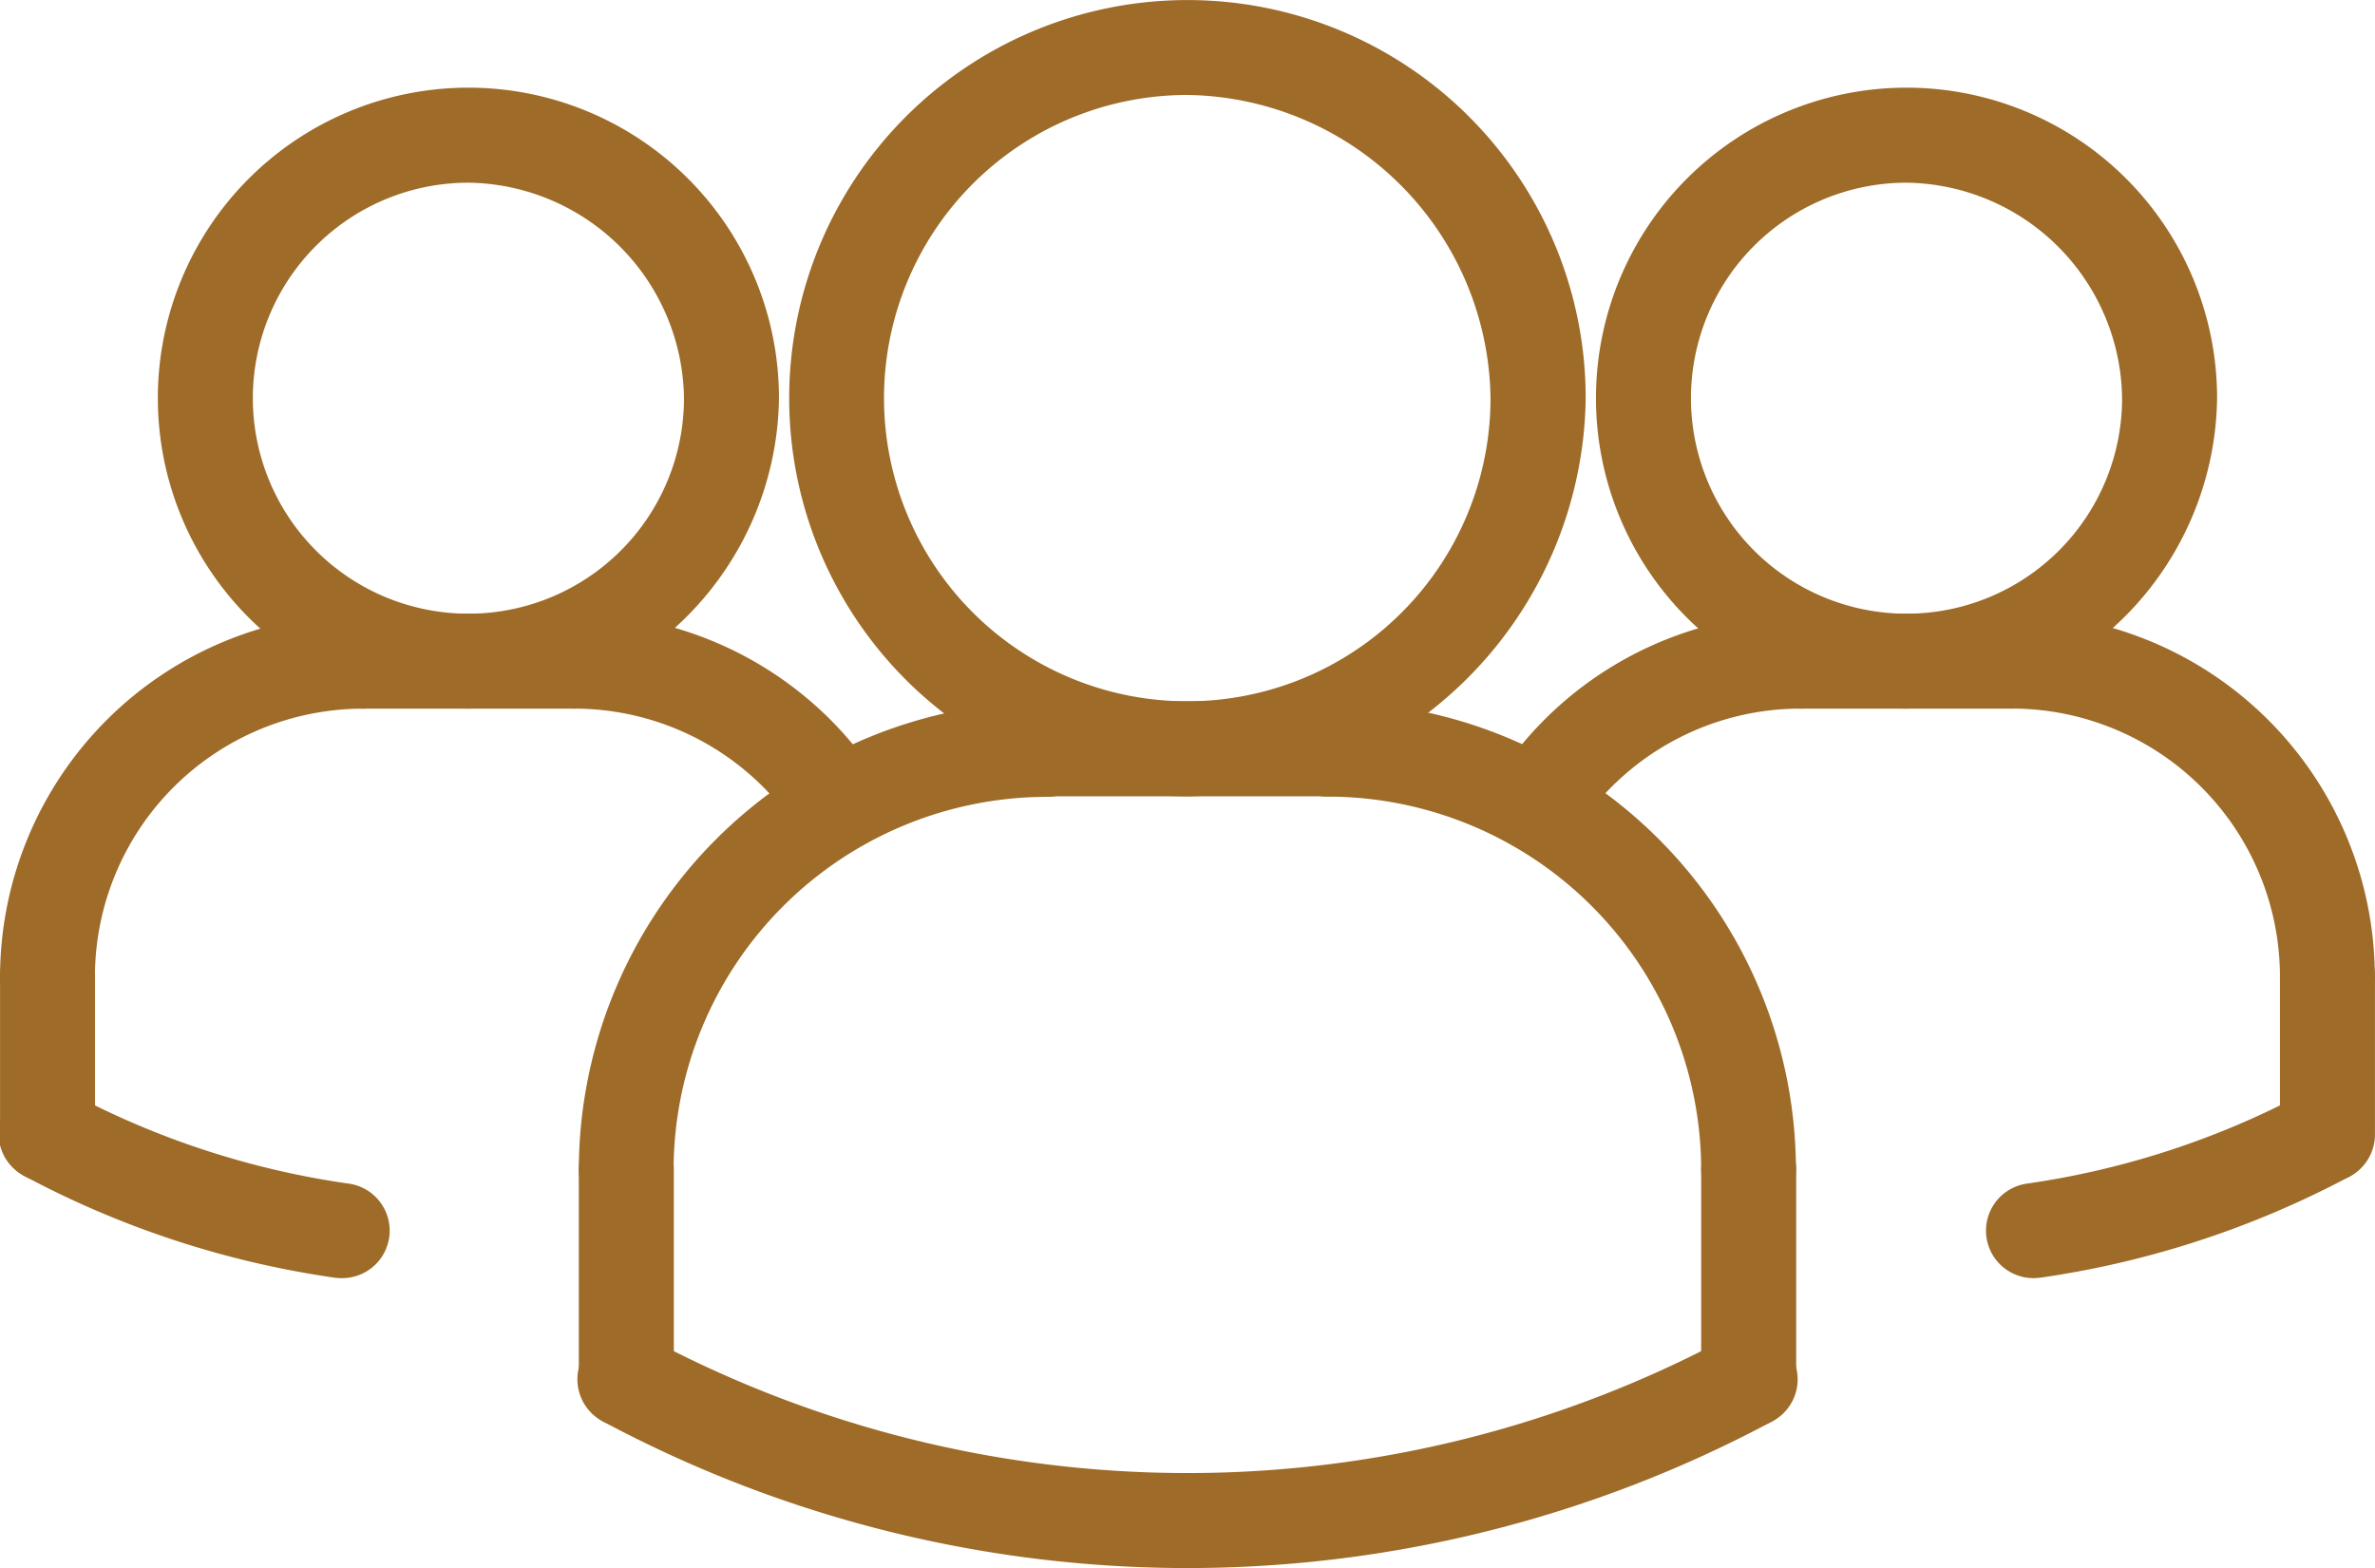 <svg xmlns="http://www.w3.org/2000/svg" width="41.602" height="27.475" viewBox="0 0 41.602 27.475">
  <g id="Layer_3" transform="translate(-6.999 -15.489)">
    <g id="Group_159" data-name="Group 159" transform="translate(6.999 15.489)">
      <g id="ARC_424_" transform="translate(0 19.046)">
        <g id="Group_140" data-name="Group 140">
          <path id="Path_120" data-name="Path 120" d="M12.979,41.73a.845.845,0,0,1-.12-.008A16.508,16.508,0,0,1,7.44,39.948a.833.833,0,1,1,.784-1.469A14.794,14.794,0,0,0,13.1,40.073a.832.832,0,0,1-.117,1.657Z" transform="translate(-6.999 -38.381)" fill="#9e6b28"/>
        </g>
      </g>
      <g id="ARC_423_" transform="translate(34.791 19.047)">
        <g id="Group_141" data-name="Group 141">
          <path id="Path_121" data-name="Path 121" d="M49.646,41.73a.832.832,0,0,1-.117-1.656A14.787,14.787,0,0,0,54.4,38.479a.833.833,0,0,1,.784,1.469,16.508,16.508,0,0,1-5.419,1.774A.985.985,0,0,1,49.646,41.73Z" transform="translate(-48.815 -38.382)" fill="#9e6b28"/>
        </g>
      </g>
      <g id="ARC_422_" transform="translate(26.088 10.752)">
        <g id="Group_142" data-name="Group 142">
          <path id="Path_122" data-name="Path 122" d="M39.186,32.586a.832.832,0,0,1-.7-1.286,6.341,6.341,0,0,1,5.329-2.888.832.832,0,1,1,0,1.664,4.679,4.679,0,0,0-3.935,2.132A.83.83,0,0,1,39.186,32.586Z" transform="translate(-38.354 -28.412)" fill="#9e6b28"/>
        </g>
      </g>
      <g id="CIRCLE_38_" transform="translate(27.956 1.537)">
        <g id="Group_143" data-name="Group 143">
          <path id="Path_123" data-name="Path 123" d="M46.04,28.215a5.44,5.44,0,1,1,5.44-5.44A5.513,5.513,0,0,1,46.04,28.215Zm0-9.215a3.776,3.776,0,1,0,3.776,3.776A3.827,3.827,0,0,0,46.04,19Z" transform="translate(-40.6 -17.336)" fill="#9e6b28"/>
        </g>
      </g>
      <g id="ARC_421_" transform="translate(34.407 10.753)">
        <g id="Group_144" data-name="Group 144">
          <path id="Path_124" data-name="Path 124" d="M54.716,35.607a.831.831,0,0,1-.832-.832,4.7,4.7,0,0,0-4.7-4.7.832.832,0,0,1,0-1.664,6.369,6.369,0,0,1,6.362,6.362A.832.832,0,0,1,54.716,35.607Z" transform="translate(-48.354 -28.413)" fill="#9e6b28"/>
        </g>
      </g>
      <g id="LINE_818_" transform="translate(30.721 10.752)">
        <g id="Group_145" data-name="Group 145">
          <path id="Path_125" data-name="Path 125" d="M48.442,30.076H44.755a.832.832,0,0,1,0-1.664h3.687a.832.832,0,1,1,0,1.664Z" transform="translate(-43.923 -28.412)" fill="#9e6b28"/>
        </g>
      </g>
      <g id="LINE_817_" transform="translate(39.937 16.282)">
        <g id="Group_146" data-name="Group 146">
          <path id="Path_126" data-name="Path 126" d="M55.832,39.488A.831.831,0,0,1,55,38.656V35.891a.832.832,0,0,1,1.664,0v2.765a.831.831,0,0,1-.832.832Z" transform="translate(-55 -35.059)" fill="#9e6b28"/>
        </g>
      </g>
      <g id="ARC_420_" transform="translate(10.139 12.289)">
        <g id="Group_147" data-name="Group 147">
          <path id="Path_127" data-name="Path 127" d="M20.017,39.3a.831.831,0,0,1-.832-.832,8.214,8.214,0,0,1,8.2-8.2.832.832,0,0,1,0,1.664,6.547,6.547,0,0,0-6.54,6.54A.832.832,0,0,1,20.017,39.3Z" transform="translate(-19.185 -30.259)" fill="#9e6b28"/>
        </g>
      </g>
      <g id="LINE_816_" transform="translate(17.511 12.289)">
        <g id="Group_148" data-name="Group 148">
          <path id="Path_128" data-name="Path 128" d="M33.793,31.923H28.878a.832.832,0,0,1,0-1.664h4.915a.832.832,0,1,1,0,1.664Z" transform="translate(-28.046 -30.259)" fill="#9e6b28"/>
        </g>
      </g>
      <g id="ARC_419_" transform="translate(9.218 10.752)">
        <g id="Group_149" data-name="Group 149">
          <path id="Path_129" data-name="Path 129" d="M23.543,32.586a.832.832,0,0,1-.7-.378,4.682,4.682,0,0,0-3.935-2.132.832.832,0,1,1,0-1.664A6.34,6.34,0,0,1,24.239,31.3a.832.832,0,0,1-.7,1.286Z" transform="translate(-18.078 -28.412)" fill="#9e6b28"/>
        </g>
      </g>
      <g id="LINE_815_" transform="translate(10.139 19.661)">
        <g id="Group_150" data-name="Group 150">
          <path id="Path_130" data-name="Path 130" d="M20.017,44.471a.831.831,0,0,1-.832-.832V39.952a.832.832,0,0,1,1.664,0v3.687A.832.832,0,0,1,20.017,44.471Z" transform="translate(-19.185 -39.12)" fill="#9e6b28"/>
        </g>
      </g>
      <g id="CIRCLE_37_" transform="translate(13.824)">
        <g id="Group_151" data-name="Group 151">
          <path id="Path_131" data-name="Path 131" d="M30.591,29.442a6.976,6.976,0,1,1,6.976-6.976A7.07,7.07,0,0,1,30.591,29.442Zm0-12.289A5.312,5.312,0,1,0,35.9,22.465,5.384,5.384,0,0,0,30.591,17.153Z" transform="translate(-23.615 -15.489)" fill="#9e6b28"/>
        </g>
      </g>
      <g id="ARC_418_" transform="translate(22.427 12.289)">
        <g id="Group_152" data-name="Group 152">
          <path id="Path_132" data-name="Path 132" d="M42.158,39.3a.831.831,0,0,1-.832-.832,6.547,6.547,0,0,0-6.54-6.54.832.832,0,0,1,0-1.664,8.214,8.214,0,0,1,8.2,8.2A.831.831,0,0,1,42.158,39.3Z" transform="translate(-33.954 -30.259)" fill="#9e6b28"/>
        </g>
      </g>
      <g id="LINE_814_" transform="translate(29.799 19.661)">
        <g id="Group_153" data-name="Group 153">
          <path id="Path_133" data-name="Path 133" d="M43.647,44.471a.831.831,0,0,1-.832-.832V39.952a.832.832,0,0,1,1.664,0v3.687A.831.831,0,0,1,43.647,44.471Z" transform="translate(-42.815 -39.12)" fill="#9e6b28"/>
        </g>
      </g>
      <g id="ARC_417_" transform="translate(10.138 23.348)">
        <g id="Group_154" data-name="Group 154">
          <path id="Path_134" data-name="Path 134" d="M29.847,47.678a21.71,21.71,0,0,1-10.222-2.56.833.833,0,1,1,.784-1.469,20.022,20.022,0,0,0,18.877,0,.833.833,0,1,1,.784,1.469,21.726,21.726,0,0,1-10.223,2.56Z" transform="translate(-19.184 -43.551)" fill="#9e6b28"/>
        </g>
      </g>
      <g id="CIRCLE_36_" transform="translate(2.765 1.537)">
        <g id="Group_155" data-name="Group 155">
          <path id="Path_135" data-name="Path 135" d="M15.763,28.215a5.44,5.44,0,1,1,5.44-5.44A5.512,5.512,0,0,1,15.763,28.215Zm0-9.215a3.776,3.776,0,1,0,3.776,3.776A3.826,3.826,0,0,0,15.763,19Z" transform="translate(-10.323 -17.336)" fill="#9e6b28"/>
        </g>
      </g>
      <g id="ARC_416_" transform="translate(0.001 10.753)">
        <g id="Group_156" data-name="Group 156">
          <path id="Path_136" data-name="Path 136" d="M7.832,35.607A.831.831,0,0,1,7,34.775a6.369,6.369,0,0,1,6.362-6.362.832.832,0,1,1,0,1.664,4.7,4.7,0,0,0-4.7,4.7A.832.832,0,0,1,7.832,35.607Z" transform="translate(-7 -28.413)" fill="#9e6b28"/>
        </g>
      </g>
      <g id="LINE_813_" transform="translate(5.53 10.752)">
        <g id="Group_157" data-name="Group 157">
          <path id="Path_137" data-name="Path 137" d="M18.165,30.076H14.478a.832.832,0,1,1,0-1.664h3.687a.832.832,0,1,1,0,1.664Z" transform="translate(-13.646 -28.412)" fill="#9e6b28"/>
        </g>
      </g>
      <g id="LINE_812_" transform="translate(0.001 16.282)">
        <g id="Group_158" data-name="Group 158">
          <path id="Path_138" data-name="Path 138" d="M7.832,39.488A.831.831,0,0,1,7,38.656V35.891a.832.832,0,0,1,1.664,0v2.765a.831.831,0,0,1-.832.832Z" transform="translate(-7 -35.059)" fill="#9e6b28"/>
        </g>
      </g>
    </g>
  </g>
</svg>
